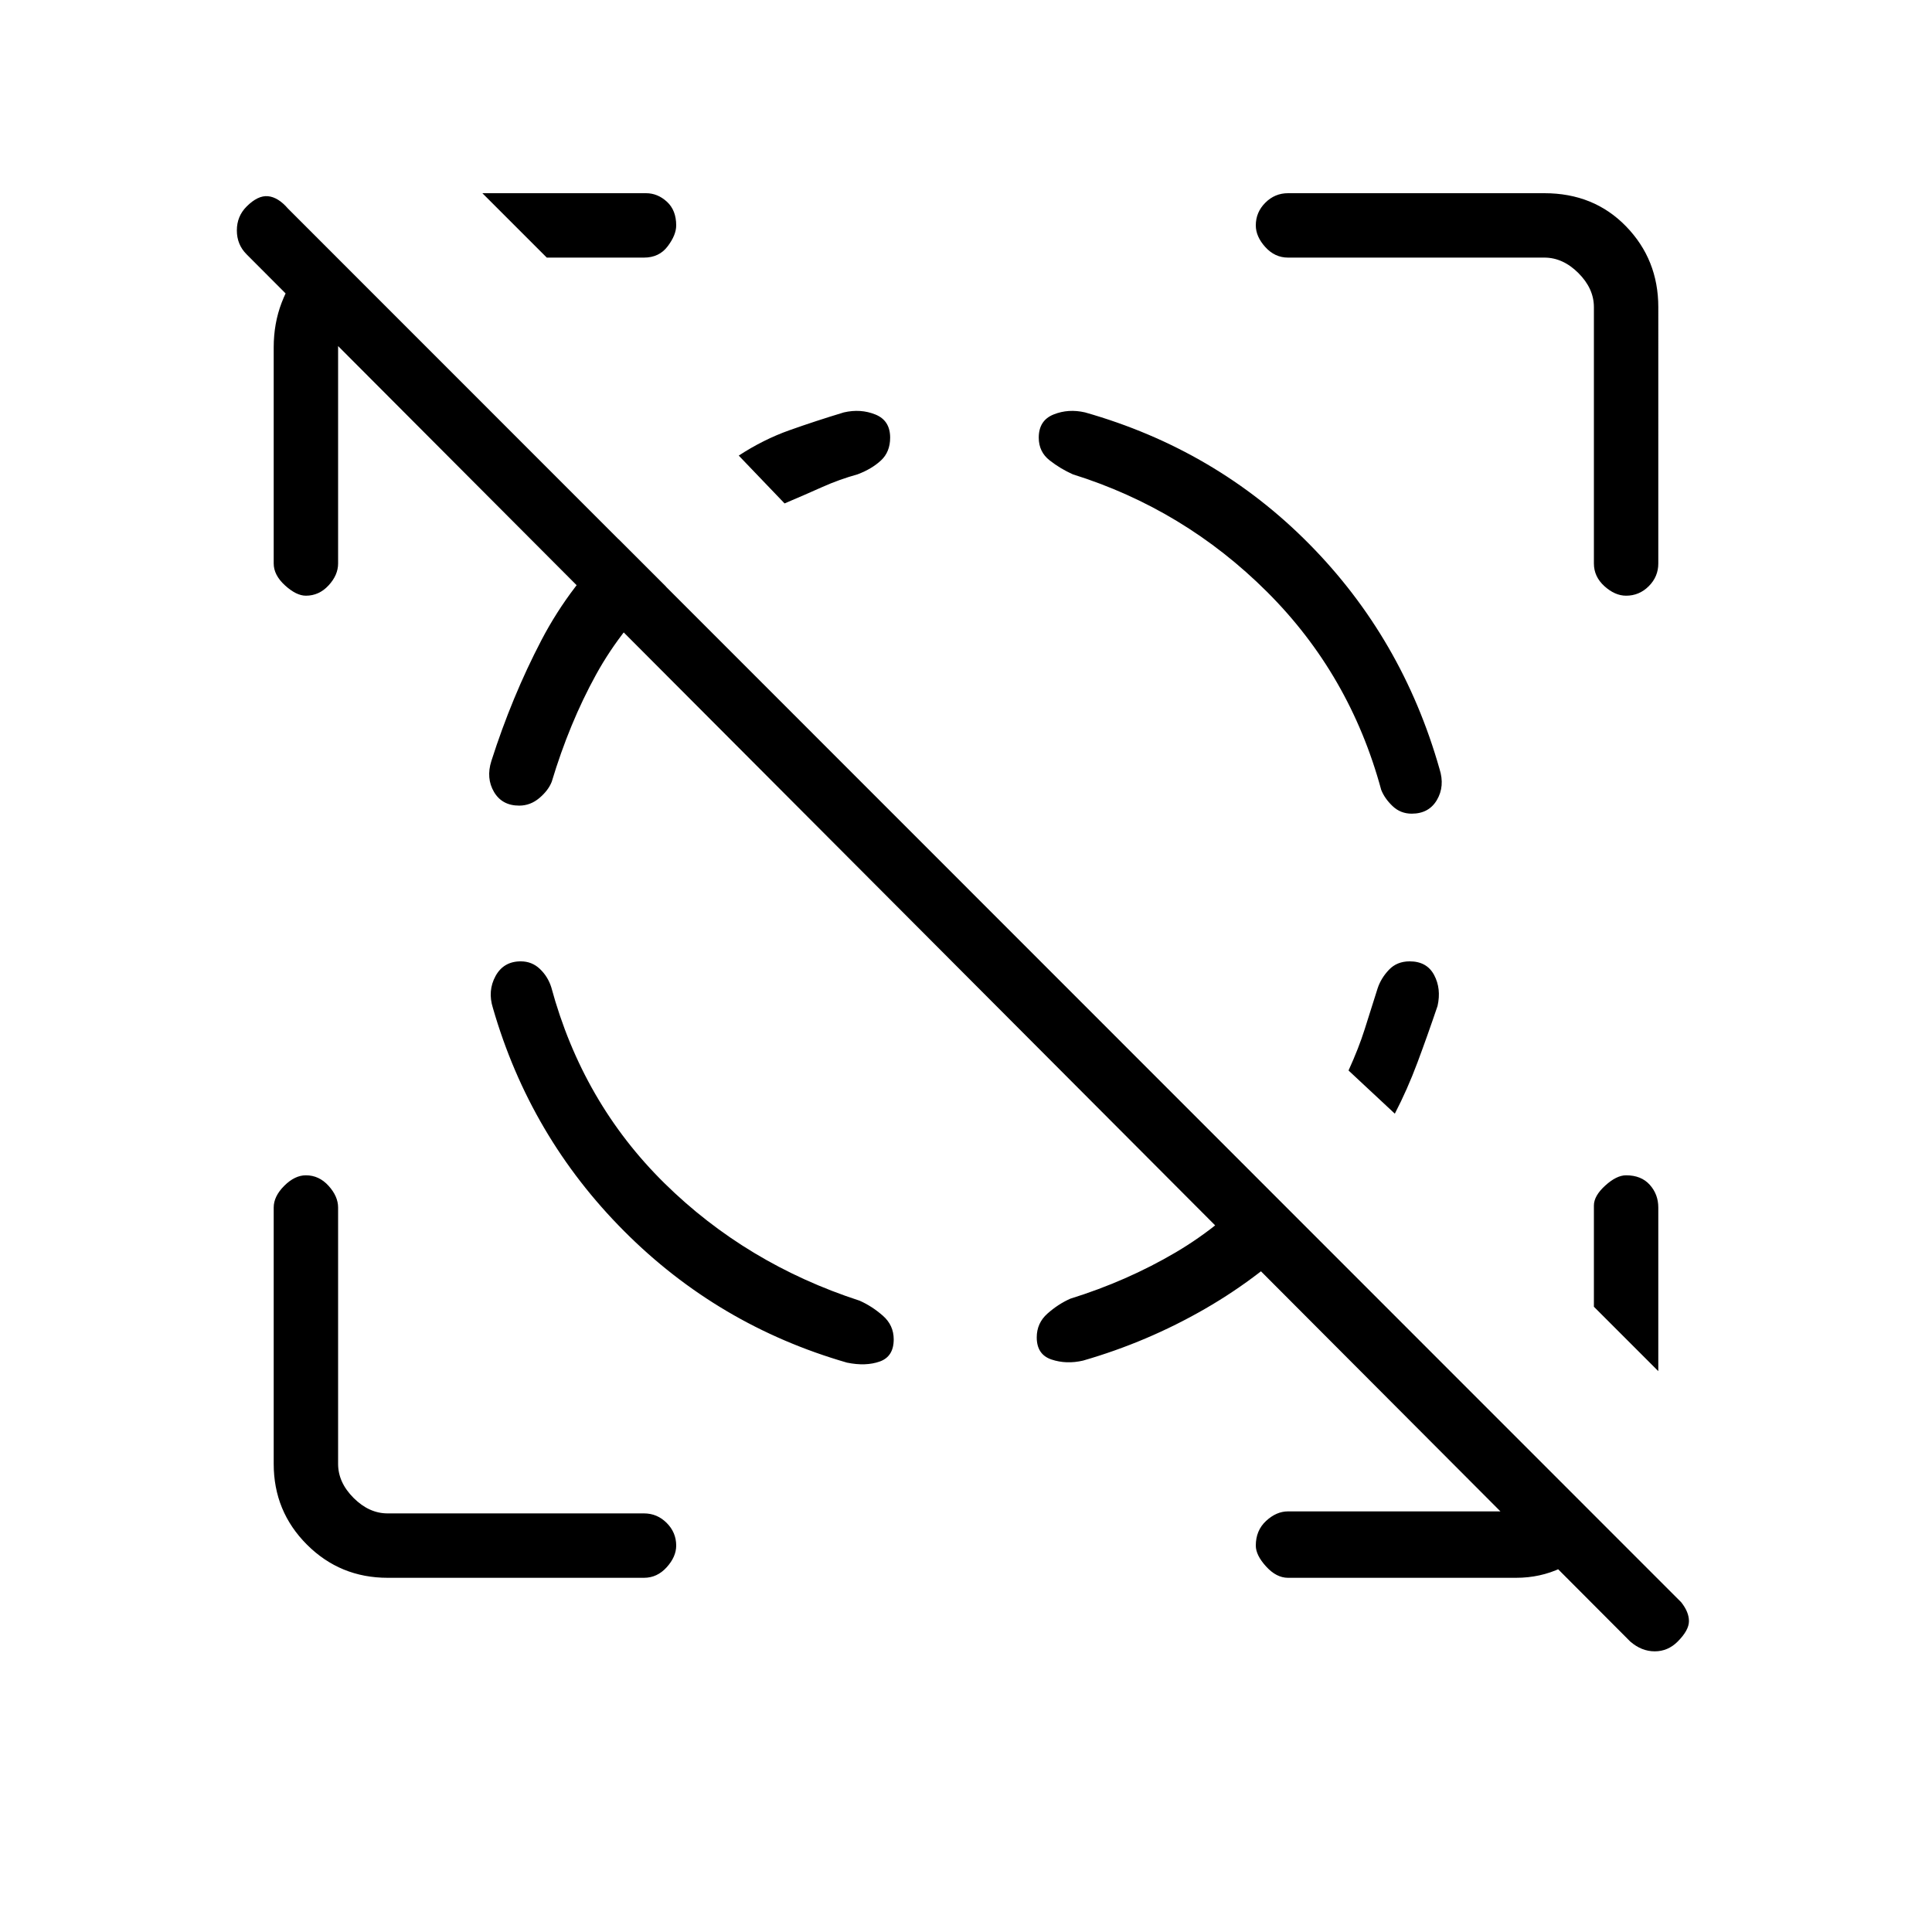 <svg xmlns="http://www.w3.org/2000/svg" height="20" viewBox="0 -960 960 960" width="20"><path d="M810.08-144.31 122.54-833.62q-4.85-4.84-4.85-11.88 0-7.04 4.85-11.88 5.61-5.62 10.65-5.12t9.89 6.12l692.3 692.53q3.85 4.85 3.85 9.39 0 4.54-5.61 10.15-4.85 4.85-11.39 4.85-6.54 0-12.15-4.85ZM168-788.15V-680q0 5.77-4.73 10.88Q158.54-664 152-664q-4.77 0-10.38-5.12Q136-674.23 136-680v-107.38q0-11.93 3.96-22.24 3.96-10.3 10.89-19l24.53 23.54q-3.53 3.85-5.46 8.08-1.92 4.23-1.92 8.85ZM753.38-176H640q-5.77 0-10.88-5.62Q624-187.23 624-192q0-7.54 5.12-12.27Q634.23-209 640-209h113.15q4.62 0 8.85-1.92 4.23-1.93 8.54-5.77l23.08 23.31q-7.7 7.69-18 12.53-10.31 4.85-22.24 4.85ZM271.69-832l-32-32H321q5.77 0 10.38 4.23Q336-855.54 336-848q0 4.77-4.23 10.38Q327.54-832 320-832h-48.31ZM824-278.69l-32-32V-361q0-4.77 5.62-9.88Q803.23-376 808-376q7.54 0 11.77 4.73Q824-366.54 824-360v81.31ZM192.62-176q-23.62 0-40.12-16.5Q136-209 136-232.62V-360q0-5.54 5.23-10.77Q146.46-376 152-376q6.54 0 11.27 5.23Q168-365.54 168-360v127.38q0 9.24 7.69 16.93 7.69 7.69 16.93 7.69H320q6.54 0 11.27 4.73Q336-198.54 336-192q0 5.54-4.73 10.77Q326.54-176 320-176H192.62ZM640-832q-6.54 0-11.27-5.23Q624-842.46 624-848q0-6.54 4.73-11.27Q633.46-864 640-864h127.38Q792-864 808-847.5q16 16.5 16 40.12V-680q0 6.54-4.73 11.27Q814.54-664 808-664q-5.54 0-10.77-4.73Q792-673.46 792-680v-127.38q0-9.24-7.69-16.93-7.69-7.69-16.93-7.69H640ZM258.77-482.31q-8.54 0-12.54 7.31t-1.31 15.85q18.46 64 65.2 110.88 46.73 46.89 110.73 65.35 9.3 1.92 16.27-.54 6.96-2.46 6.96-11 0-7.08-5.43-11.81-5.42-4.73-11.5-7.42-56.3-18.31-97-58.39-40.69-40.07-56.23-97.38-1.69-5.31-5.65-9.08-3.96-3.77-9.5-3.77Zm442.69-73.38q8.54 0 12.54-6.81t1.31-15.35q-18.46-65-64.81-111.88-46.35-46.89-111.35-65.35-8.3-1.92-15.65 1.04t-7.35 11.5q0 7.08 5.43 11.31 5.42 4.23 11.5 6.92 55.3 17.31 96.5 58.39 41.19 41.07 56.73 98.38 1.69 4.31 5.65 8.08 3.96 3.77 9.5 3.77Zm-443.46-4q-8.54 0-12.54-6.81t-1.31-15.35q10.23-32 24.85-60 14.62-28 38.38-50.23l23.54 23.54q-21.61 19.85-34.8 43.85-13.2 24-21.97 53.15-1.69 4.31-6.15 8.08-4.46 3.77-10 3.77Zm368.54 187 23.54 23.54q-22.7 23-51.31 39.5-28.62 16.5-60.62 25.73-8.3 1.92-15.65-.54t-7.35-11q0-7.08 5.31-11.81t11.39-7.42q28.15-8.77 52.27-22.96 24.11-14.2 42.42-35.04ZM389.85-709.85l-22.77-23.77q12.23-8 25.23-12.61 13-4.62 27-8.85 8.31-1.92 15.65 1.04 7.35 2.96 7.35 11.5 0 7.08-4.54 11.31t-11.62 6.92q-9.15 2.54-17.65 6.35-8.5 3.81-18.65 8.11Zm310.61 227.54q8.54 0 12.16 6.81 3.61 6.81 1.69 15.35-5 14.77-10 28.15-5 13.38-11.23 25.38l-23-21.46q5.07-11.15 8-20.42 2.92-9.27 6.46-20.42 1.69-5.08 5.65-9.23 3.96-4.16 10.27-4.16Z"/></svg>